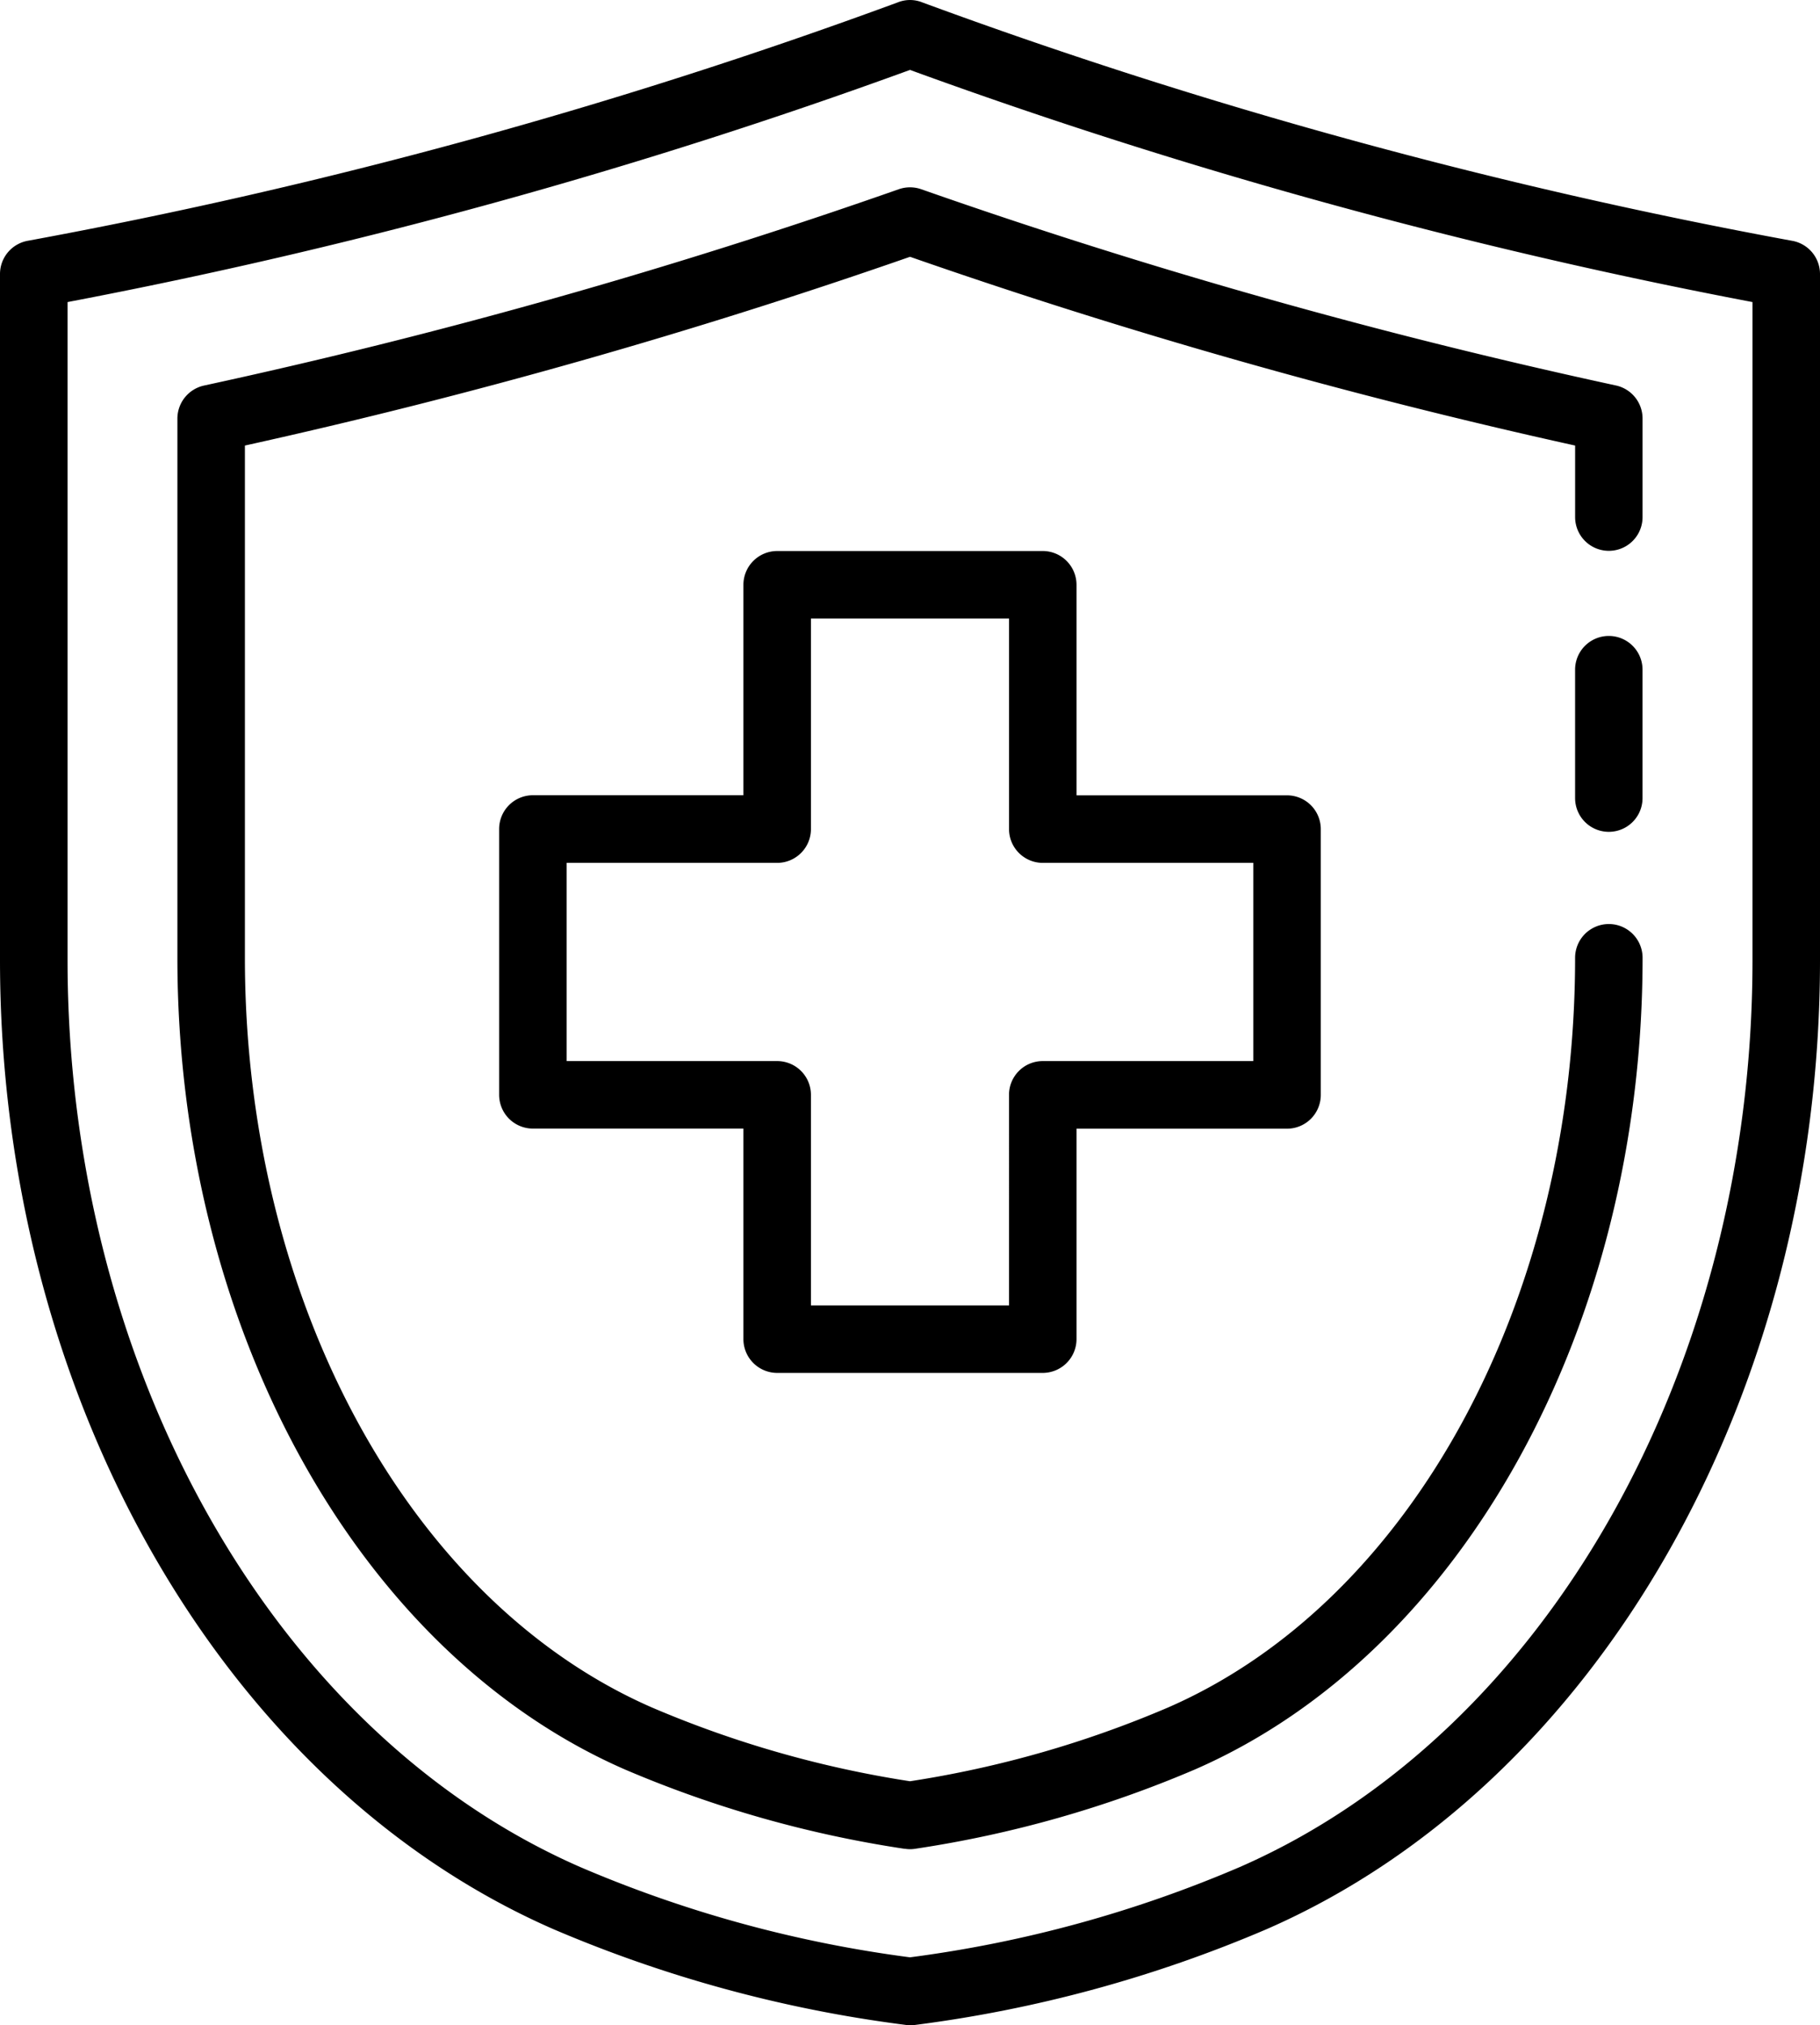 <svg xmlns="http://www.w3.org/2000/svg" width="71.908" height="80" viewBox="0 0 71.908 80"><path d="M35.777,79.986A52.087,52.087,0,0,1,21.854,76.2C8.781,70.477,0,55.1,0,37.919v-27.1A1.334,1.334,0,0,1,1.094,9.512,208.853,208.853,0,0,0,35.468.095a1.3,1.3,0,0,1,.973,0h0A208.514,208.514,0,0,0,70.817,9.514a1.333,1.333,0,0,1,1.091,1.31v27.1c0,17.177-8.781,32.558-21.851,38.276a52.061,52.061,0,0,1-13.925,3.791,1.224,1.224,0,0,1-.179.014A1.2,1.2,0,0,1,35.777,79.986ZM2.669,11.932V37.919c0,16.132,8.14,30.532,20.253,35.831a49.214,49.214,0,0,0,13.032,3.567A49.173,49.173,0,0,0,48.986,73.75c12.116-5.3,20.255-19.7,20.255-35.831h0V11.932a213.836,213.836,0,0,1-33.287-9.17A214.078,214.078,0,0,1,2.669,11.932Zm33.079,61.1a45.111,45.111,0,0,1-11.076-3.143C14.109,65.264,7.009,52.383,7.009,37.834V16.53a1.338,1.338,0,0,1,1.051-1.3A229.452,229.452,0,0,0,35.508,7.476a1.345,1.345,0,0,1,.893,0,229.361,229.361,0,0,0,27.445,7.751,1.334,1.334,0,0,1,1.051,1.3v3.9a1.332,1.332,0,1,1-2.664,0V17.6a231.778,231.778,0,0,1-26.278-7.456A232.088,232.088,0,0,1,9.676,17.6V37.834c0,13.5,6.456,25.4,16.065,29.607a42.289,42.289,0,0,0,10.213,2.921,42.093,42.093,0,0,0,10.213-2.921c9.611-4.2,16.065-16.1,16.065-29.607a1.333,1.333,0,1,1,2.666,0c0,14.549-7.1,27.43-17.662,32.052a45.083,45.083,0,0,1-11.074,3.143,1.357,1.357,0,0,1-.208.017A1.3,1.3,0,0,1,35.748,73.028Zm-5.042-18.8A1.336,1.336,0,0,1,29.372,52.9V44.581H21.054a1.334,1.334,0,0,1-1.333-1.334v-10.5a1.334,1.334,0,0,1,1.333-1.334h8.318V23.1a1.336,1.336,0,0,1,1.334-1.334H41.2A1.336,1.336,0,0,1,42.533,23.1v8.317h8.318a1.334,1.334,0,0,1,1.333,1.334v10.5a1.334,1.334,0,0,1-1.333,1.334H42.533V52.9A1.336,1.336,0,0,1,41.2,54.232ZM22.388,41.914h8.318a1.334,1.334,0,0,1,1.334,1.333v8.318h7.826V43.247A1.333,1.333,0,0,1,41.2,41.914h8.318V34.085H41.2a1.334,1.334,0,0,1-1.333-1.334V24.433H32.04v8.318a1.335,1.335,0,0,1-1.334,1.334H22.388ZM62.232,31.527V26.453a1.332,1.332,0,1,1,2.664,0v5.074a1.332,1.332,0,1,1-2.664,0Z" transform="translate(0 0)"/></svg>